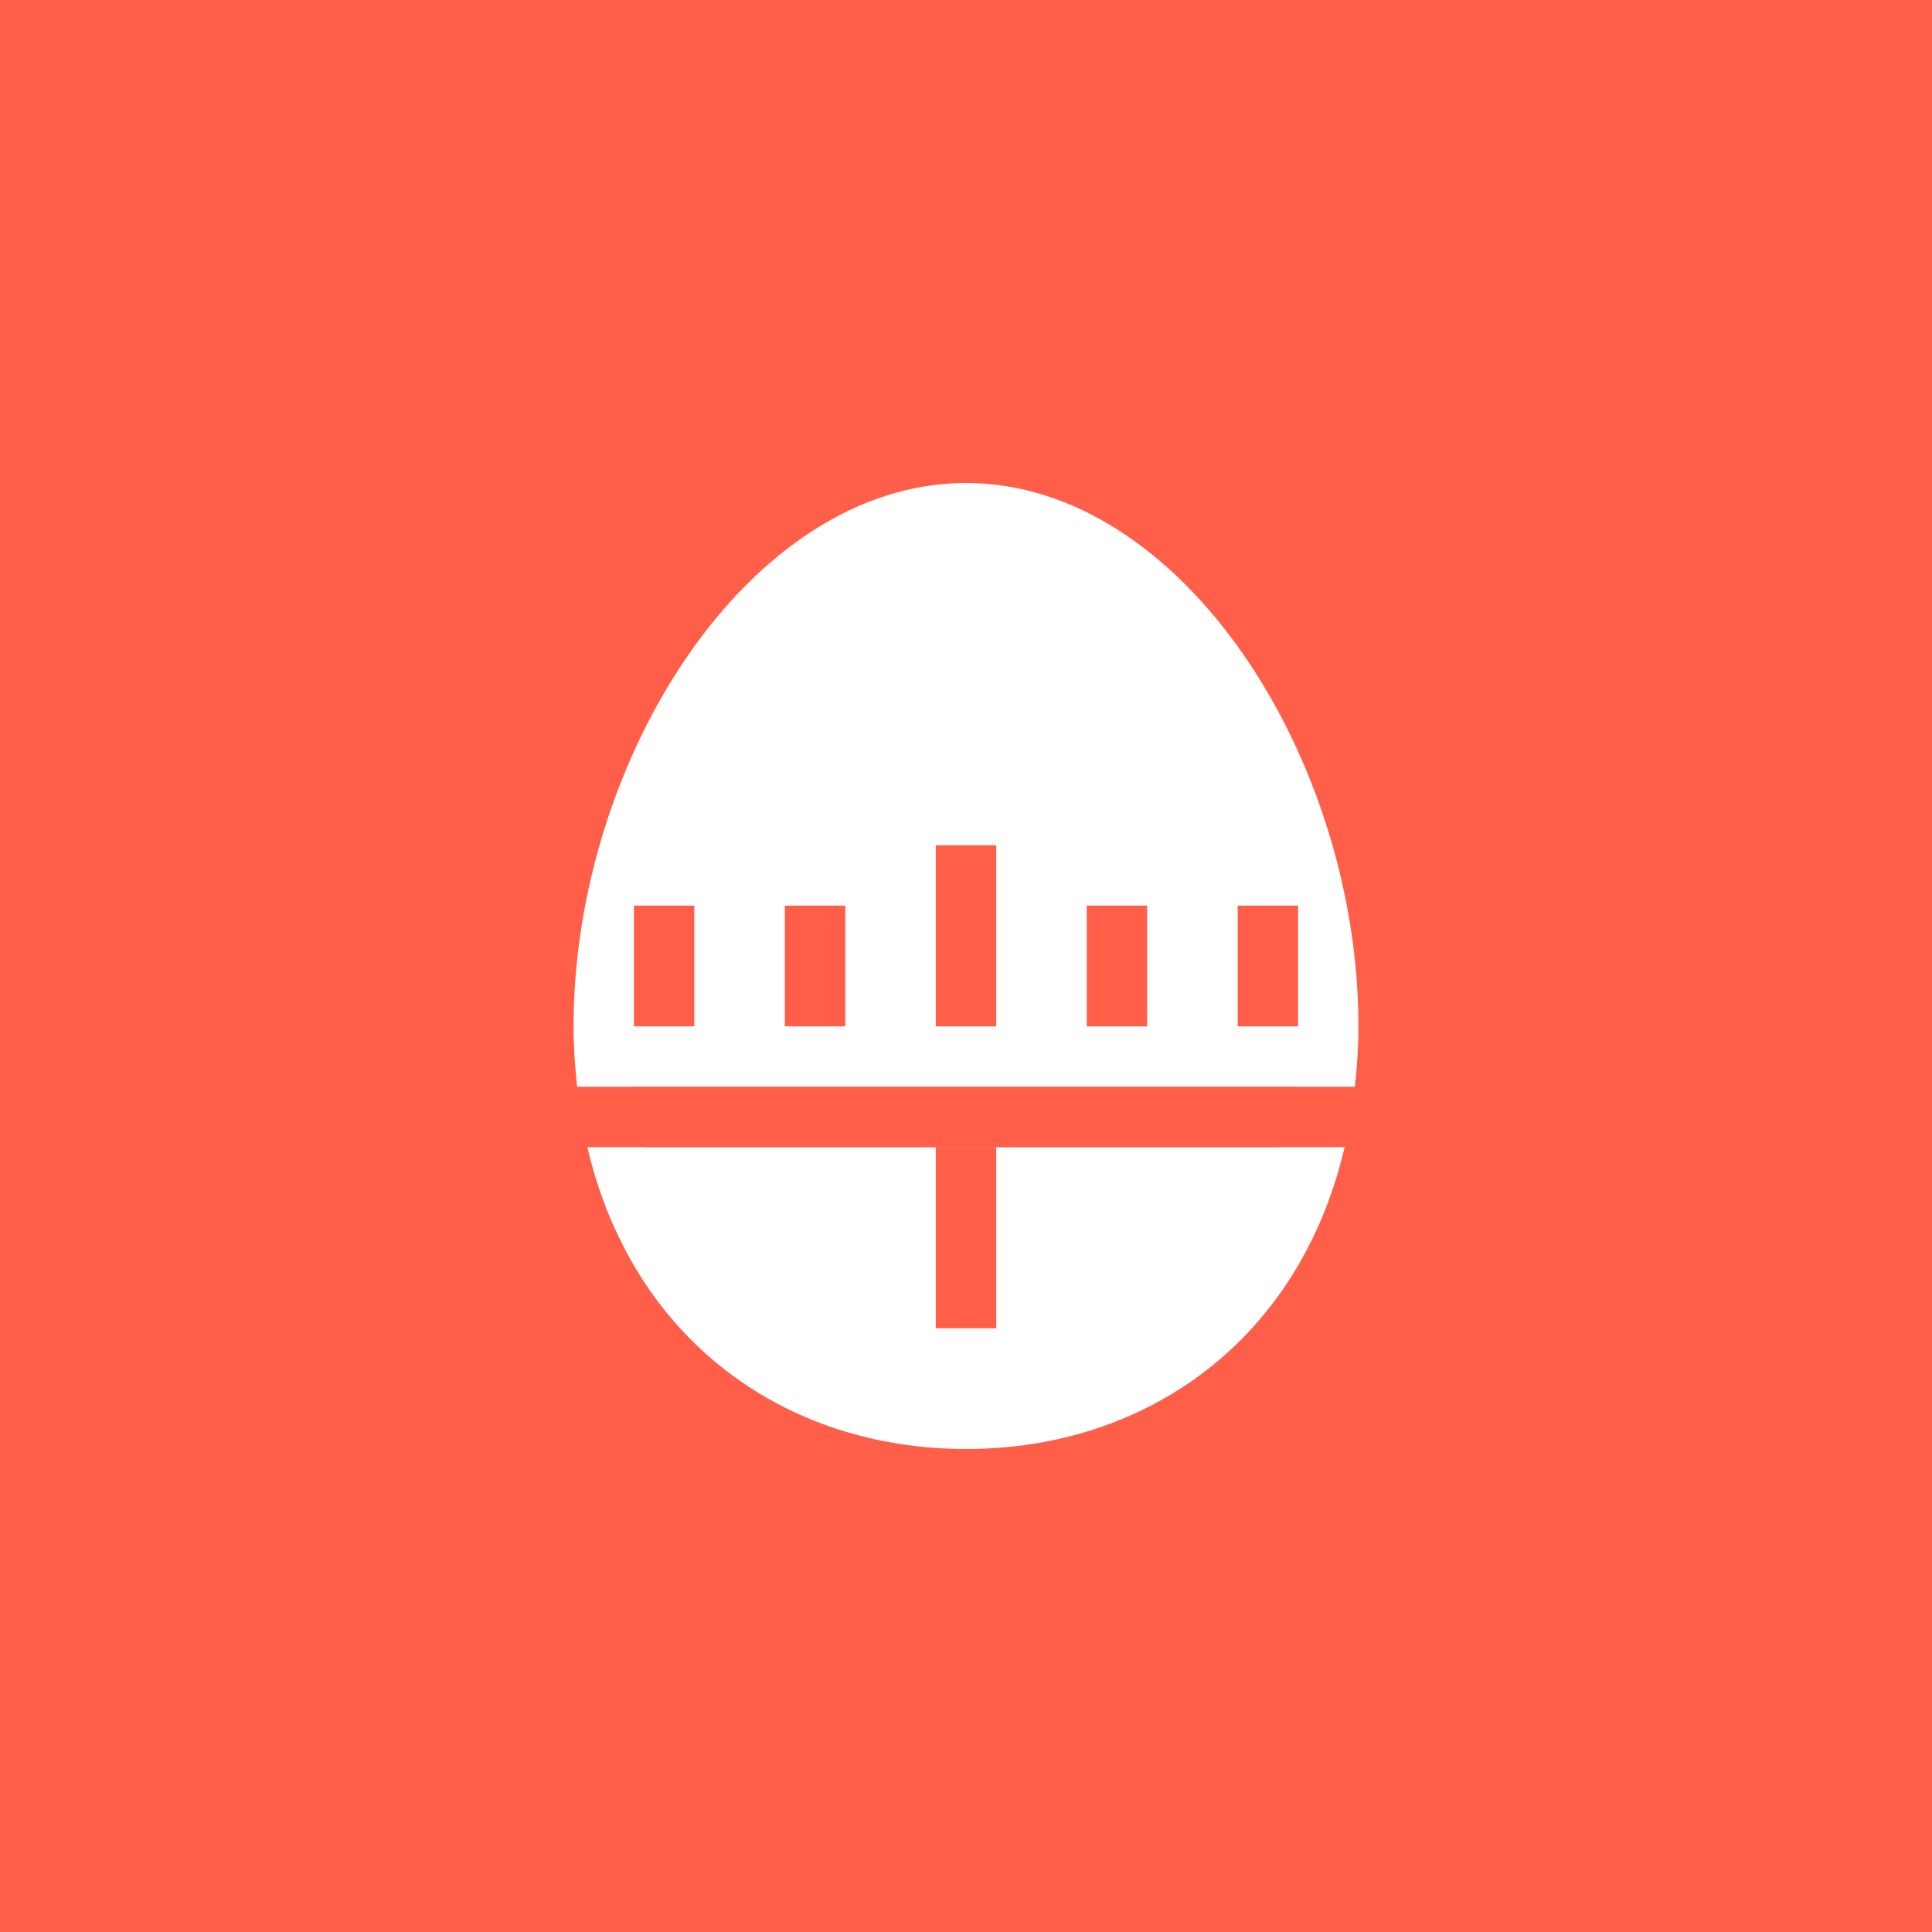 <svg xmlns="http://www.w3.org/2000/svg" viewBox="0 0 64 64" id="svg2"><defs id="defs10"><style id="style4150">.cls-2 { fill: #6daae0; stroke: #d1d1d1; stroke-width: 1px; }</style><style id="style4165">.cls-3 { stroke: #6daae0; stroke-width: 1px; fill: none; }</style><style id="style4188">.cls-3 { stroke: #6daae0; stroke-width: 1px; fill: none; }</style><style id="style4211">.cls-3 { stroke: #6daae0; stroke-width: 1px; fill: none; }</style><style id="style4234">.cls-3 { stroke: #6daae0; stroke-width: 1px; fill: none; } .cls-6 { fill: #6daae0; }</style><style id="style4257">.cls-3 { stroke: #6daae0; stroke-width: 1px; fill: none; } .cls-6 { fill: #6daae0; }</style><style id="style4280">.cls-3 { stroke: #6daae0; stroke-width: 1px; fill: none; } .cls-5 { fill: #6daae0; }</style><style id="style4150-3">.cls-2 { fill: #6daae0; stroke: #d1d1d1; stroke-width: 1px; }</style><style id="style4165-6">.cls-3 { stroke: #6daae0; stroke-width: 1px; fill: none; }</style><style id="style4188-9">.cls-3 { stroke: #6daae0; stroke-width: 1px; fill: none; }</style><style id="style4211-4">.cls-3 { stroke: #6daae0; stroke-width: 1px; fill: none; }</style><style id="style4234-0">.cls-3 { stroke: #6daae0; stroke-width: 1px; fill: none; } .cls-6 { fill: #6daae0; }</style><style id="style4257-3">.cls-3 { stroke: #6daae0; stroke-width: 1px; fill: none; } .cls-6 { fill: #6daae0; }</style><style id="style4280-2">.cls-3 { stroke: #6daae0; stroke-width: 1px; fill: none; } .cls-5 { fill: #6daae0; }</style><style id="style4150-6">.cls-2 { fill: #6daae0; stroke: #d1d1d1; stroke-width: 1px; }</style><style id="style4165-4">.cls-3 { stroke: #6daae0; stroke-width: 1px; fill: none; }</style><style id="style4188-8">.cls-3 { stroke: #6daae0; stroke-width: 1px; fill: none; }</style><style id="style4211-1">.cls-3 { stroke: #6daae0; stroke-width: 1px; fill: none; }</style><style id="style4234-7">.cls-3 { stroke: #6daae0; stroke-width: 1px; fill: none; } .cls-6 { fill: #6daae0; }</style><style id="style4257-8">.cls-3 { stroke: #6daae0; stroke-width: 1px; fill: none; } .cls-6 { fill: #6daae0; }</style><style id="style4280-28">.cls-3 { stroke: #6daae0; stroke-width: 1px; fill: none; } .cls-5 { fill: #6daae0; }</style><style id="style4150-8">.cls-2 { fill: #6daae0; stroke: #d1d1d1; stroke-width: 1px; }</style><style id="style4165-40">.cls-3 { stroke: #6daae0; stroke-width: 1px; fill: none; }</style><style id="style4188-80">.cls-3 { stroke: #6daae0; stroke-width: 1px; fill: none; }</style><style id="style4211-3">.cls-3 { stroke: #6daae0; stroke-width: 1px; fill: none; }</style><style id="style4234-2">.cls-3 { stroke: #6daae0; stroke-width: 1px; fill: none; } .cls-6 { fill: #6daae0; }</style><style id="style4257-7">.cls-3 { stroke: #6daae0; stroke-width: 1px; fill: none; } .cls-6 { fill: #6daae0; }</style><style id="style4280-1">.cls-3 { stroke: #6daae0; stroke-width: 1px; fill: none; } .cls-5 { fill: #6daae0; }</style><style id="style4150-86">.cls-2 { fill: #6daae0; stroke: #d1d1d1; stroke-width: 1px; }</style><style id="style4165-2">.cls-3 { stroke: #6daae0; stroke-width: 1px; fill: none; }</style><style id="style4188-91">.cls-3 { stroke: #6daae0; stroke-width: 1px; fill: none; }</style><style id="style4211-8">.cls-3 { stroke: #6daae0; stroke-width: 1px; fill: none; }</style><style id="style4234-9">.cls-3 { stroke: #6daae0; stroke-width: 1px; fill: none; } .cls-6 { fill: #6daae0; }</style><style id="style4257-9">.cls-3 { stroke: #6daae0; stroke-width: 1px; fill: none; } .cls-6 { fill: #6daae0; }</style><style id="style4280-27">.cls-3 { stroke: #6daae0; stroke-width: 1px; fill: none; } .cls-5 { fill: #6daae0; }</style><style id="style4150-9">.cls-2 { fill: #6daae0; stroke: #d1d1d1; stroke-width: 1px; }</style><style id="style4165-29">.cls-3 { stroke: #6daae0; stroke-width: 1px; fill: none; }</style><style id="style4188-6">.cls-3 { stroke: #6daae0; stroke-width: 1px; fill: none; }</style><style id="style4211-32">.cls-3 { stroke: #6daae0; stroke-width: 1px; fill: none; }</style><style id="style4234-6">.cls-3 { stroke: #6daae0; stroke-width: 1px; fill: none; } .cls-6 { fill: #6daae0; }</style><style id="style4257-33">.cls-3 { stroke: #6daae0; stroke-width: 1px; fill: none; } .cls-6 { fill: #6daae0; }</style><style id="style4280-9">.cls-3 { stroke: #6daae0; stroke-width: 1px; fill: none; } .cls-5 { fill: #6daae0; }</style><style id="style4150-32">.cls-2 { fill: #6daae0; stroke: #d1d1d1; stroke-width: 1px; }</style><style id="style4165-0">.cls-3 { stroke: #6daae0; stroke-width: 1px; fill: none; }</style><style id="style4188-98">.cls-3 { stroke: #6daae0; stroke-width: 1px; fill: none; }</style><style id="style4211-6">.cls-3 { stroke: #6daae0; stroke-width: 1px; fill: none; }</style><style id="style4234-8">.cls-3 { stroke: #6daae0; stroke-width: 1px; fill: none; } .cls-6 { fill: #6daae0; }</style><style id="style4257-76">.cls-3 { stroke: #6daae0; stroke-width: 1px; fill: none; } .cls-6 { fill: #6daae0; }</style><style id="style4280-0">.cls-3 { stroke: #6daae0; stroke-width: 1px; fill: none; } .cls-5 { fill: #6daae0; }</style><style id="style4150-1">.cls-2 { fill: #6daae0; stroke: #d1d1d1; stroke-width: 1px; }</style><style id="style4165-01">.cls-3 { stroke: #6daae0; stroke-width: 1px; fill: none; }</style><style id="style4188-7">.cls-3 { stroke: #6daae0; stroke-width: 1px; fill: none; }</style><style id="style4211-19">.cls-3 { stroke: #6daae0; stroke-width: 1px; fill: none; }</style><style id="style4234-5">.cls-3 { stroke: #6daae0; stroke-width: 1px; fill: none; } .cls-6 { fill: #6daae0; }</style><style id="style4257-6">.cls-3 { stroke: #6daae0; stroke-width: 1px; fill: none; } .cls-6 { fill: #6daae0; }</style><style id="style4280-8">.cls-3 { stroke: #6daae0; stroke-width: 1px; fill: none; } .cls-5 { fill: #6daae0; }</style><style id="style4150-3-5">.cls-2 { fill: #6daae0; stroke: #d1d1d1; stroke-width: 1px; }</style><style id="style4165-6-9">.cls-3 { stroke: #6daae0; stroke-width: 1px; fill: none; }</style><style id="style4188-9-6">.cls-3 { stroke: #6daae0; stroke-width: 1px; fill: none; }</style><style id="style4211-4-1">.cls-3 { stroke: #6daae0; stroke-width: 1px; fill: none; }</style><style id="style4234-0-8">.cls-3 { stroke: #6daae0; stroke-width: 1px; fill: none; } .cls-6 { fill: #6daae0; }</style><style id="style4257-3-3">.cls-3 { stroke: #6daae0; stroke-width: 1px; fill: none; } .cls-6 { fill: #6daae0; }</style><style id="style4280-2-8">.cls-3 { stroke: #6daae0; stroke-width: 1px; fill: none; } .cls-5 { fill: #6daae0; }</style><style id="style4150-6-7">.cls-2 { fill: #6daae0; stroke: #d1d1d1; stroke-width: 1px; }</style><style id="style4165-4-1">.cls-3 { stroke: #6daae0; stroke-width: 1px; fill: none; }</style><style id="style4188-8-1">.cls-3 { stroke: #6daae0; stroke-width: 1px; fill: none; }</style><style id="style4211-1-2">.cls-3 { stroke: #6daae0; stroke-width: 1px; fill: none; }</style><style id="style4234-7-3">.cls-3 { stroke: #6daae0; stroke-width: 1px; fill: none; } .cls-6 { fill: #6daae0; }</style><style id="style4257-8-4">.cls-3 { stroke: #6daae0; stroke-width: 1px; fill: none; } .cls-6 { fill: #6daae0; }</style><style id="style4280-28-6">.cls-3 { stroke: #6daae0; stroke-width: 1px; fill: none; } .cls-5 { fill: #6daae0; }</style><style id="style4150-8-0">.cls-2 { fill: #6daae0; stroke: #d1d1d1; stroke-width: 1px; }</style><style id="style4165-40-4">.cls-3 { stroke: #6daae0; stroke-width: 1px; fill: none; }</style><style id="style4188-80-3">.cls-3 { stroke: #6daae0; stroke-width: 1px; fill: none; }</style><style id="style4211-3-5">.cls-3 { stroke: #6daae0; stroke-width: 1px; fill: none; }</style><style id="style4234-2-2">.cls-3 { stroke: #6daae0; stroke-width: 1px; fill: none; } .cls-6 { fill: #6daae0; }</style><style id="style4257-7-4">.cls-3 { stroke: #6daae0; stroke-width: 1px; fill: none; } .cls-6 { fill: #6daae0; }</style><style id="style4280-1-5">.cls-3 { stroke: #6daae0; stroke-width: 1px; fill: none; } .cls-5 { fill: #6daae0; }</style><style id="style4150-86-0">.cls-2 { fill: #6daae0; stroke: #d1d1d1; stroke-width: 1px; }</style><style id="style4165-2-7">.cls-3 { stroke: #6daae0; stroke-width: 1px; fill: none; }</style><style id="style4188-91-8">.cls-3 { stroke: #6daae0; stroke-width: 1px; fill: none; }</style><style id="style4211-8-3">.cls-3 { stroke: #6daae0; stroke-width: 1px; fill: none; }</style><style id="style4234-9-9">.cls-3 { stroke: #6daae0; stroke-width: 1px; fill: none; } .cls-6 { fill: #6daae0; }</style><style id="style4257-9-9">.cls-3 { stroke: #6daae0; stroke-width: 1px; fill: none; } .cls-6 { fill: #6daae0; }</style><style id="style4280-27-5">.cls-3 { stroke: #6daae0; stroke-width: 1px; fill: none; } .cls-5 { fill: #6daae0; }</style><style id="style4150-9-1">.cls-2 { fill: #6daae0; stroke: #d1d1d1; stroke-width: 1px; }</style><style id="style4165-29-6">.cls-3 { stroke: #6daae0; stroke-width: 1px; fill: none; }</style><style id="style4188-6-2">.cls-3 { stroke: #6daae0; stroke-width: 1px; fill: none; }</style><style id="style4211-32-6">.cls-3 { stroke: #6daae0; stroke-width: 1px; fill: none; }</style><style id="style4234-6-0">.cls-3 { stroke: #6daae0; stroke-width: 1px; fill: none; } .cls-6 { fill: #6daae0; }</style><style id="style4257-33-7">.cls-3 { stroke: #6daae0; stroke-width: 1px; fill: none; } .cls-6 { fill: #6daae0; }</style><style id="style4280-9-5">.cls-3 { stroke: #6daae0; stroke-width: 1px; fill: none; } .cls-5 { fill: #6daae0; }</style><style id="style4150-32-4">.cls-2 { fill: #6daae0; stroke: #d1d1d1; stroke-width: 1px; }</style><style id="style4165-0-9">.cls-3 { stroke: #6daae0; stroke-width: 1px; fill: none; }</style><style id="style4188-98-0">.cls-3 { stroke: #6daae0; stroke-width: 1px; fill: none; }</style><style id="style4211-6-3">.cls-3 { stroke: #6daae0; stroke-width: 1px; fill: none; }</style><style id="style4234-8-7">.cls-3 { stroke: #6daae0; stroke-width: 1px; fill: none; } .cls-6 { fill: #6daae0; }</style><style id="style4257-76-8">.cls-3 { stroke: #6daae0; stroke-width: 1px; fill: none; } .cls-6 { fill: #6daae0; }</style><style id="style4280-0-5">.cls-3 { stroke: #6daae0; stroke-width: 1px; fill: none; } .cls-5 { fill: #6daae0; }</style></defs><path fill="#FF5E49" d="M0 0h64v64H0z" id="path4"/><path id="path4366" d="M32 16c-7.18 0-13 9.163-13 18 0 .693.05 1.353.118 2h25.764c.07-.647.118-1.308.118-2 0-8.837-5.82-18-13-18zM19.457 38c1.486 6.367 6.53 10 12.543 10 6.013 0 11.057-3.633 12.543-10H19.457z" fill="#fff" stroke-linecap="square" stroke-linejoin="round"/><path id="rect4369" d="M21 36h22l-.6 2h-21z" fill="#ff5e49" stroke-linecap="square" stroke-linejoin="round"/><path id="path4203" d="M31 28h2v6h-2z" fill="#ff5e49" stroke-linecap="square" stroke-linejoin="round"/><path id="path4207" d="M21 30h2v4h-2z" fill="#ff5e49" stroke-linecap="square" stroke-linejoin="round"/><path d="M31 38h2v6h-2z" id="path4220" fill="#ff5e49" stroke-linecap="square" stroke-linejoin="round"/><path d="M26 30h2v4h-2z" id="path4430" fill="#ff5e49" stroke-linecap="square" stroke-linejoin="round"/><path d="M36 30h2v4h-2z" id="path4432" fill="#ff5e49" stroke-linecap="square" stroke-linejoin="round"/><path id="path4434" d="M41 30h2v4h-2z" fill="#ff5e49" stroke-linecap="square" stroke-linejoin="round"/></svg>